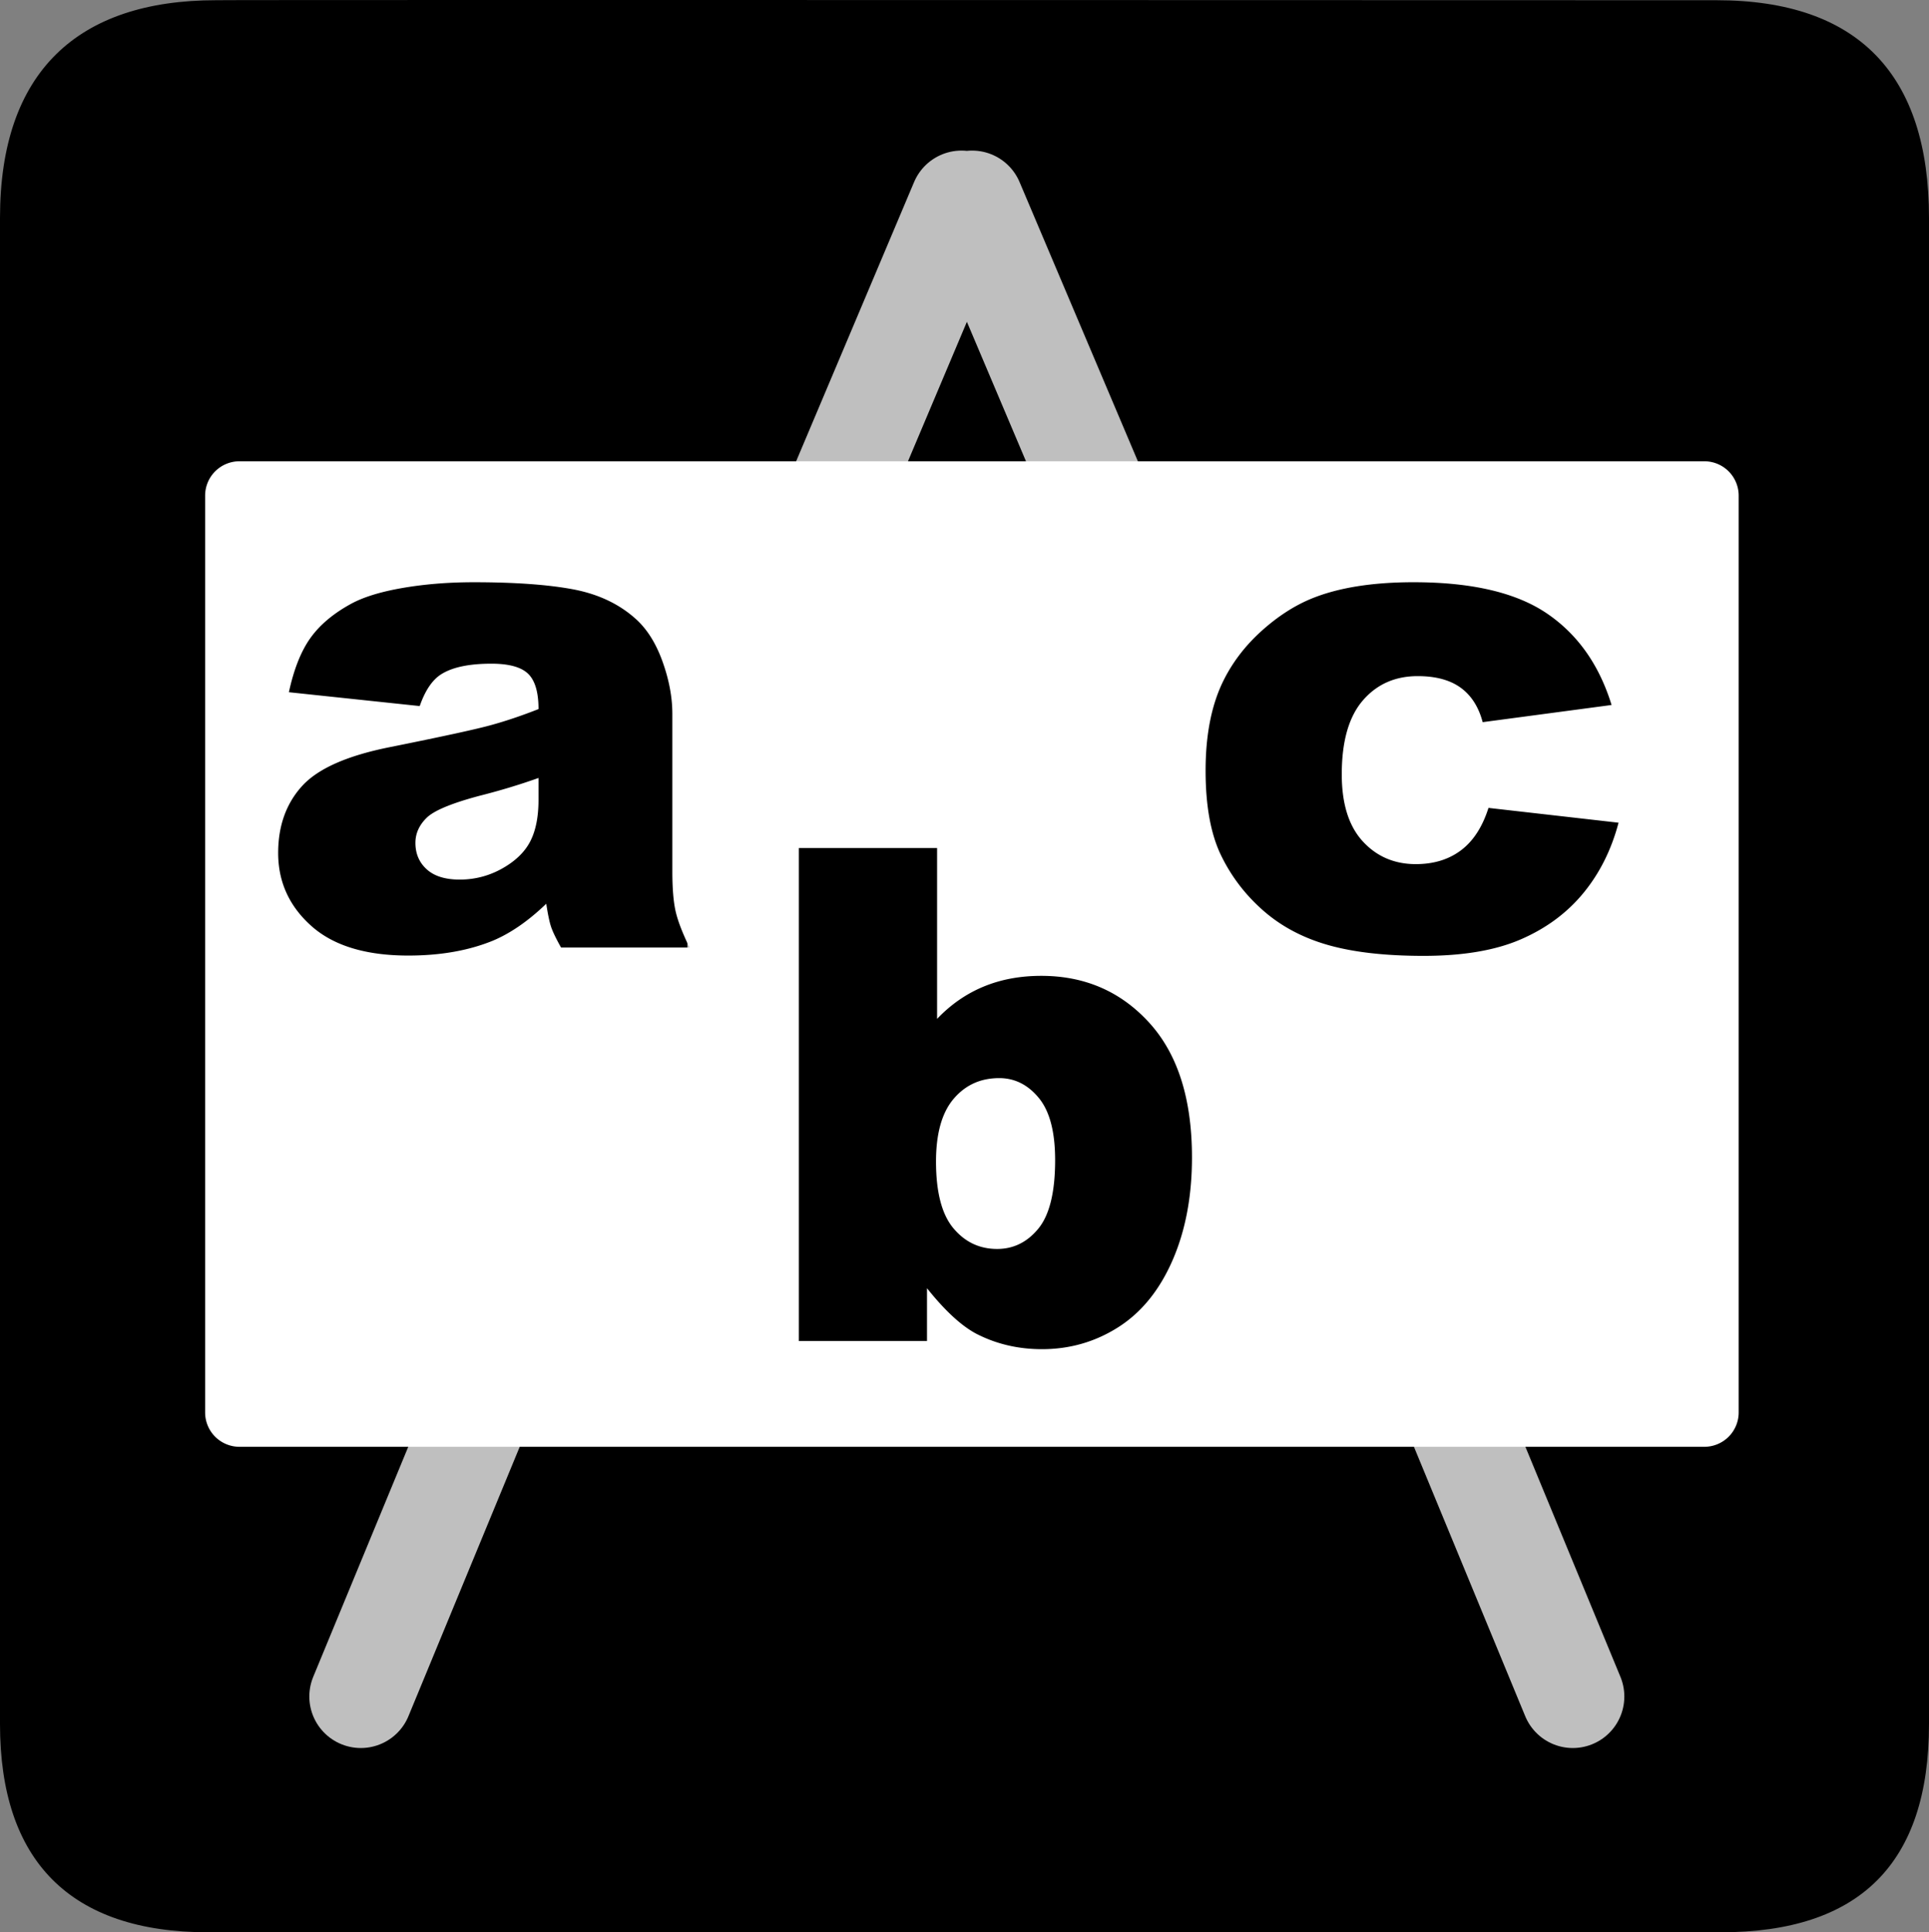 <?xml version="1.0" encoding="UTF-8" standalone="no"?>
<svg xmlns:rdf="http://www.w3.org/1999/02/22-rdf-syntax-ns#" xmlns="http://www.w3.org/2000/svg" version="1.0" xmlns:cc="http://creativecommons.org/ns#" xmlns:dc="http://purl.org/dc/elements/1.1/" viewBox="0 0 576.445 577.452">
<rect x="0" y="0" width="576.445" height="577.452" fill="#808080" stroke="none"/>
<path d="m64.571 0.064c-41.335 0-64.571 21.371-64.571 65.036v450.123c0 40.844 20.895 62.229 62.192 62.229h452.024c41.307 0 62.229-20.315 62.229-62.229v-450.123c0-42.601-20.922-65.036-63.521-65.036-0.004 0-448.495-0.143-448.353 0z"/>
<path opacity=".75" d="m107.83 506.992 44.837-108.554 67.268-38.795 1.635-147.128 18.511-40.237 47.257-111.885m182.669 446.599-33.9-82.073-108.103-175.284 4.142-90.938-41.647-98.304" stroke="#fff" stroke-linecap="round" stroke-width="30.787" fill="none"/>
<path fill="#fff" d="m71.56 137.854a10.263 10.263 0 0 0 -10.262 10.262v273.986a10.263 10.263 0 0 0 10.262 10.264h437.748a10.263 10.263 0 0 0 10.262 -10.264v-273.986a10.263 10.263 0 0 0 -10.262 -10.262h-437.748zm69.961 36.141c12.261 0 22.1 0.711 29.537 2.084 7.437 1.374 13.641 4.241 18.6 8.596 3.484 3.015 6.232 7.267 8.242 12.795 2.01 5.528 3.015 10.819 3.016 15.844v47.109c-0 5.025 0.324 8.986 0.961 11.834 0.636 2.848 2.026 6.482 4.17 10.904h-38.389c-1.541-2.747-2.545-4.847-3.014-6.287-0.469-1.441-0.941-3.717-1.41-6.799-5.36 5.159-10.711 8.853-16.004 11.064-7.236 2.948-15.626 4.426-25.207 4.426-12.73 0-22.391-2.955-28.99-8.852-6.6-5.896-9.91-13.163-9.91-21.807-0-8.107 2.395-14.786 7.152-20.012 4.757-5.226 13.531-9.095 26.328-11.641 15.343-3.082 25.27-5.239 29.826-6.479 4.556-1.239 9.402-2.865 14.494-4.875-0-5.025-1.032-8.541-3.109-10.551-2.077-2.01-5.743-3.014-10.969-3.014-6.7 0-11.722 1.063-15.072 3.207-2.613 1.675-4.742 4.836-6.35 9.459l-39.094-4.137c1.474-6.834 3.602-12.211 6.383-16.131 2.781-3.919 6.799-7.316 12.025-10.197 3.752-2.077 8.891-3.671 15.457-4.811 6.566-1.139 13.688-1.732 21.326-1.732zm280.963 0c17.42 0 30.684 3.134 39.83 9.365 9.146 6.231 15.588 15.329 19.273 27.322l-38.516 5.131c-1.206-4.556-3.392-7.981-6.574-10.293-3.183-2.311-7.468-3.465-12.828-3.465-6.767 0-12.23 2.424-16.418 7.281-4.188 4.858-6.287 12.213-6.287 22.062-0 8.777 2.069 15.424 6.223 19.98 4.154 4.556 9.474 6.861 15.906 6.861 5.36 0 9.85-1.39 13.502-4.137 3.651-2.747 6.4-6.971 8.209-12.666l38.869 4.424c-2.144 8.107-5.66 15.141-10.551 21.07-4.891 5.93-11.126 10.539-18.73 13.822-7.605 3.283-17.265 4.906-28.99 4.906-11.323 0-20.748-1.063-28.285-3.174-7.538-2.111-14.04-5.507-19.467-10.23-5.427-4.724-9.682-10.279-12.764-16.645-3.082-6.365-4.617-14.815-4.617-25.334 0-10.988 1.859-20.117 5.611-27.42 2.747-5.36 6.501-10.177 11.258-14.432 4.757-4.255 9.662-7.415 14.688-9.492 7.973-3.283 18.196-4.939 30.658-4.939zm-261.561 58.494c-5.628 2.01-11.508 3.783-17.605 5.324-8.308 2.211-13.568 4.399-15.779 6.543-2.278 2.211-3.398 4.721-3.398 7.535-0 3.216 1.123 5.847 3.367 7.891 2.244 2.044 5.522 3.078 9.877 3.078 4.556 0 8.813-1.125 12.732-3.336 3.919-2.211 6.696-4.899 8.338-8.082 1.641-3.183 2.469-7.318 2.469-12.41v-6.543zm77.801 20.943h41.307v51.055c4.087-4.288 8.725-7.51 13.918-9.654 5.193-2.144 10.923-3.207 17.221-3.207 12.998 0 23.754 4.669 32.264 14.016 8.509 9.347 12.764 22.759 12.764 40.246-0 11.658-1.952 21.943-5.838 30.82-3.886 8.878-9.263 15.494-16.131 19.883-6.868 4.389-14.49 6.605-22.865 6.605-7.169 0-13.728-1.568-19.691-4.65-4.489-2.412-9.363-6.931-14.656-13.564v15.777h-38.291v-147.326zm59.875 68.756c-5.561 0-10.08 2.038-13.598 6.158-3.518 4.121-5.291 10.385-5.291 18.76-0 9.179 1.745 15.827 5.195 19.947 3.451 4.121 7.791 6.189 13.084 6.189 4.891 0 8.998-2.038 12.314-6.092 3.316-4.054 5.002-10.88 5.002-20.461-0-8.442-1.624-14.615-4.873-18.568-3.25-3.953-7.211-5.934-11.834-5.934z"/>
</svg>
